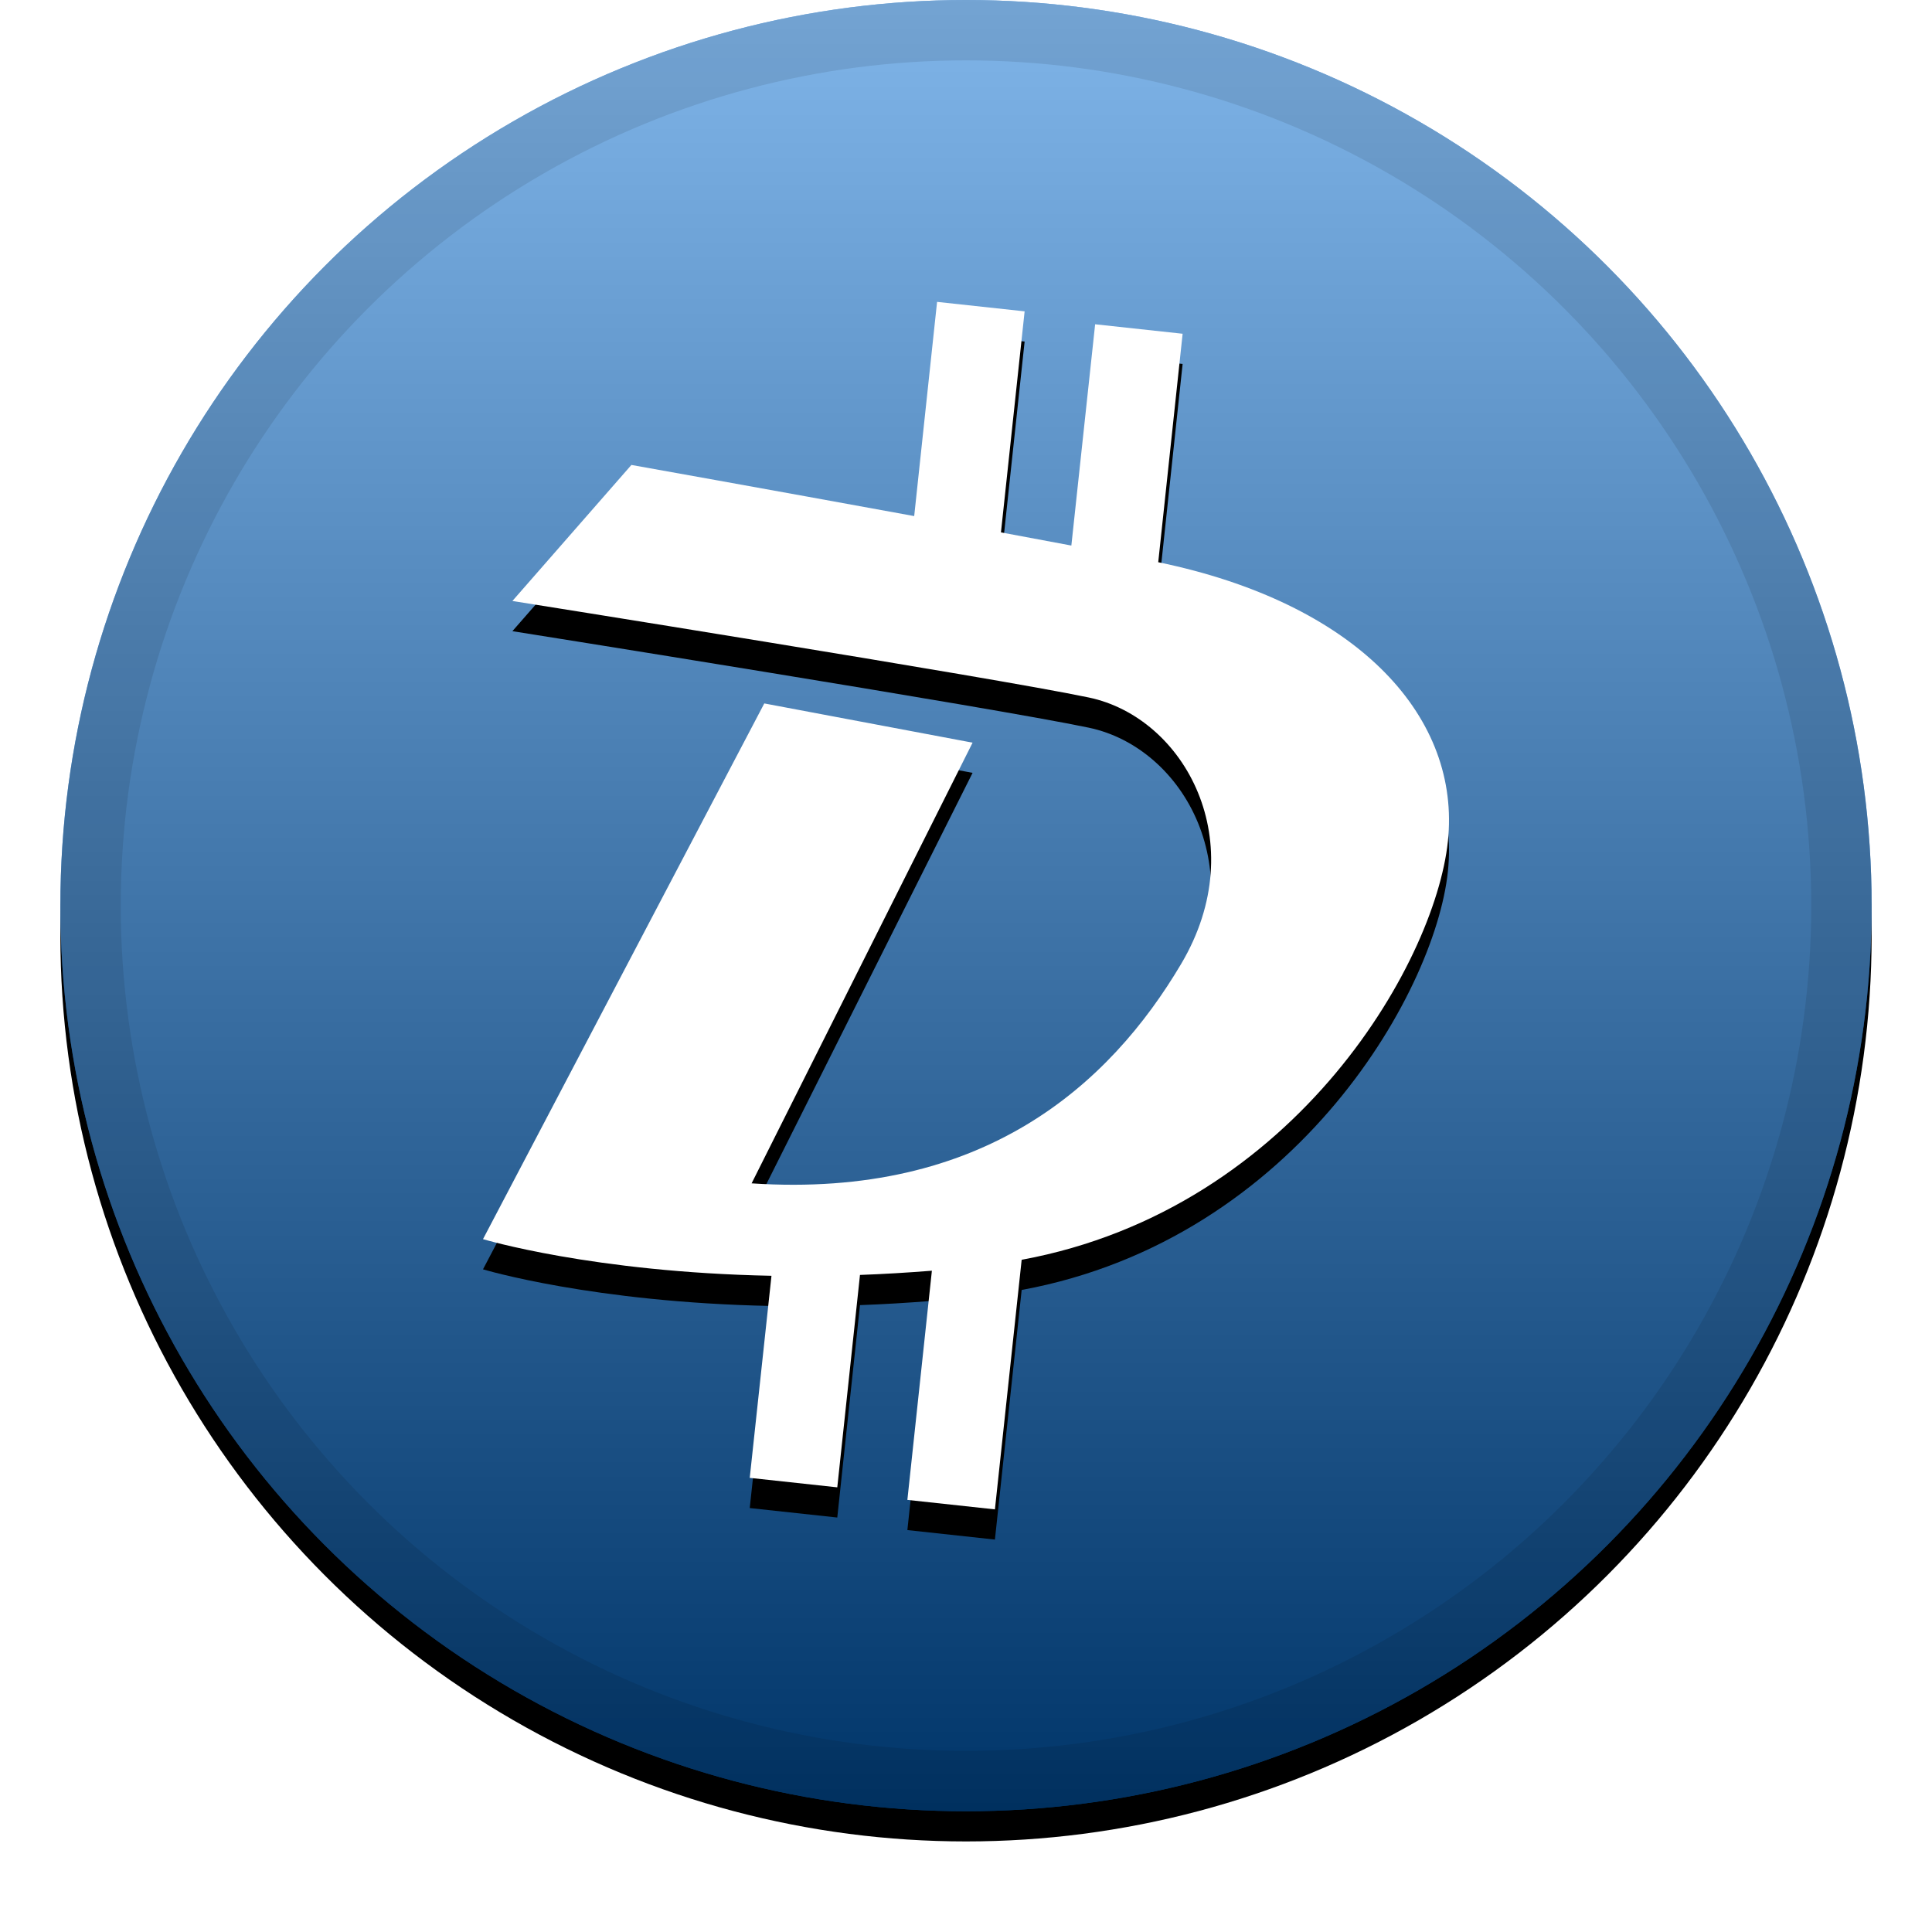 <svg xmlns="http://www.w3.org/2000/svg" xmlns:xlink="http://www.w3.org/1999/xlink" width="32" height="32" viewBox="0 0 32 32">
  <defs>
    <linearGradient id="digibyte-c" x1="50%" x2="50%" y1="0%" y2="100%">
      <stop offset="0%" stop-color="#FFF" stop-opacity=".5"/>
      <stop offset="100%" stop-opacity=".5"/>
    </linearGradient>
    <circle id="digibyte-b" cx="16" cy="15" r="15"/>
    <filter id="digibyte-a" width="111.7%" height="111.7%" x="-5.8%" y="-4.2%" filterUnits="objectBoundingBox">
      <feOffset dy=".5" in="SourceAlpha" result="shadowOffsetOuter1"/>
      <feGaussianBlur in="shadowOffsetOuter1" result="shadowBlurOuter1" stdDeviation=".5"/>
      <feComposite in="shadowBlurOuter1" in2="SourceAlpha" operator="out" result="shadowBlurOuter1"/>
      <feColorMatrix in="shadowBlurOuter1" values="0 0 0 0 0   0 0 0 0 0   0 0 0 0 0  0 0 0 0.199 0"/>
    </filter>
    <path id="digibyte-e" d="M19.184,9.312 L19.588,5.528 L18.139,5.371 L17.745,9.036 L16.579,8.818 L16.971,5.157 L15.521,5 L15.142,8.548 C12.671,8.096 10.458,7.701 10.458,7.701 L8.487,9.954 C8.487,9.954 16.447,11.219 18.035,11.553 C19.624,11.887 20.756,13.951 19.565,15.963 C18.375,17.974 16.282,19.856 12.449,19.6 L16.109,12.301 L12.659,11.651 L8,20.524 C8,20.524 9.817,21.073 12.778,21.131 L12.418,24.478 L13.868,24.635 L14.244,21.117 C14.63,21.103 15.029,21.079 15.435,21.047 L15.029,24.843 L16.479,25 L16.922,20.866 C21.511,20.019 23.843,15.817 23.99,13.842 C24.149,11.813 22.437,9.984 19.184,9.312 Z"/>
    <filter id="digibyte-d" width="121.9%" height="117.5%" x="-10.9%" y="-6.2%" filterUnits="objectBoundingBox">
      <feOffset dy=".5" in="SourceAlpha" result="shadowOffsetOuter1"/>
      <feGaussianBlur in="shadowOffsetOuter1" result="shadowBlurOuter1" stdDeviation=".5"/>
      <feColorMatrix in="shadowBlurOuter1" values="0 0 0 0 0   0 0 0 0 0   0 0 0 0 0  0 0 0 0.204 0"/>
    </filter>
  </defs>
  <g fill="none" fill-rule="evenodd">
    <use fill="#000" filter="url(#digibyte-a)" xlink:href="#digibyte-b"/>
    <use fill="#006AD2" xlink:href="#digibyte-b"/>
    <use fill="url(#digibyte-c)" style="mix-blend-mode:soft-light" xlink:href="#digibyte-b"/>
    <circle cx="16" cy="15" r="14.5" stroke="#000" stroke-opacity=".097"/>
    <g fill-rule="nonzero">
      <use fill="#000" filter="url(#digibyte-d)" xlink:href="#digibyte-e"/>
      <use fill="#FFF" fill-rule="evenodd" xlink:href="#digibyte-e"/>
    </g>
  </g>
</svg>
